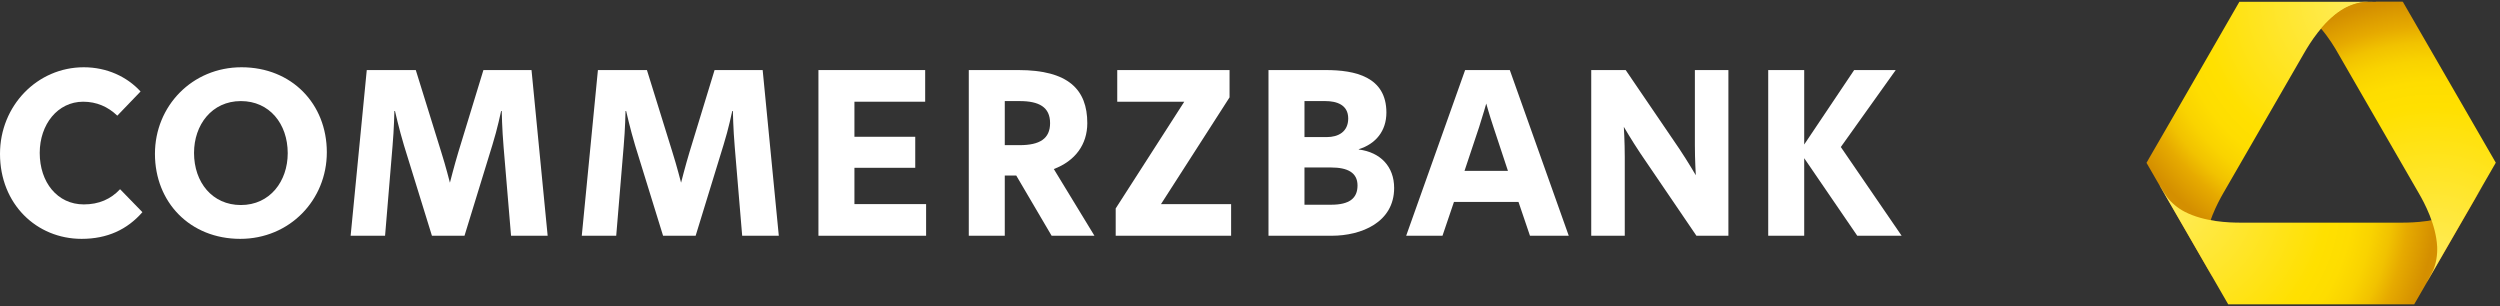<svg width="245" height="30" viewBox="0 0 245 30" fill="none" xmlns="http://www.w3.org/2000/svg">
<rect x="0" y="0" width="245" height="30" fill="#333333" stroke="none"/>
<path d="M7.997 23.408C10.521 23.408 12.468 22.495 13.957 20.792L11.767 18.542C10.856 19.516 9.699 20.032 8.211 20.032C5.627 20.032 3.893 17.873 3.893 14.984C3.893 12.187 5.657 9.968 8.149 9.968C9.457 9.968 10.581 10.454 11.495 11.336L13.775 8.965C12.437 7.505 10.461 6.592 8.211 6.592C3.649 6.592 0 10.363 0 15.076C0 20.001 3.588 23.408 7.997 23.408Z" fill="white"/>
<path d="M23.607 20.093C20.809 20.093 19.015 17.873 19.015 14.984C19.015 12.248 20.748 9.906 23.607 9.906C26.403 9.906 28.197 12.126 28.197 15.014C28.197 17.752 26.464 20.093 23.607 20.093ZM23.546 23.408C28.381 23.408 32.029 19.607 32.029 14.923C32.029 10.18 28.593 6.592 23.668 6.592C18.833 6.592 15.185 10.393 15.185 15.076C15.184 19.82 18.62 23.408 23.546 23.408Z" fill="white"/>
<path d="M45.521 23.103L48.258 14.193C48.744 12.643 49.11 10.879 49.11 10.879H49.17C49.17 10.879 49.201 12.643 49.352 14.407L50.083 23.103H53.67L52.088 6.866H47.375L44.912 14.923C44.518 16.233 44.092 17.903 44.092 17.903C44.092 17.903 43.668 16.233 43.24 14.894L40.747 6.866H35.943L34.362 23.103H37.737L38.466 14.346C38.618 12.643 38.65 10.879 38.65 10.879H38.71C38.71 10.879 39.106 12.643 39.592 14.255L42.329 23.103H45.521Z" fill="white"/>
<path d="M68.173 23.103L70.909 14.193C71.396 12.643 71.761 10.879 71.761 10.879H71.822C71.822 10.879 71.853 12.643 72.005 14.407L72.734 23.103H76.323L74.741 6.866H70.028L67.566 14.923C67.17 16.233 66.745 17.903 66.745 17.903C66.745 17.903 66.319 16.233 65.892 14.894L63.399 6.866H58.596L57.014 23.103H60.389L61.119 14.346C61.271 12.643 61.302 10.879 61.302 10.879H61.362C61.362 10.879 61.758 12.643 62.244 14.255L64.981 23.103H68.173Z" fill="white"/>
<path d="M80.207 23.103H90.758V20.002H83.734V16.444H89.694V13.404H83.734V9.968H90.667V6.866H80.207V23.103Z" fill="white"/>
<path d="M102.908 12.066C102.908 13.585 101.904 14.225 99.927 14.225H98.468V9.906H99.927C101.812 9.906 102.908 10.485 102.908 12.066ZM107.256 23.103L103.273 16.565C105.369 15.775 106.555 14.163 106.555 12.066C106.555 8.781 104.702 6.866 99.805 6.866H94.941V23.103H98.468V17.204H99.593L103.059 23.103L107.256 23.103Z" fill="white"/>
<path d="M109.338 23.103H120.649V20.002H113.778L120.496 9.542V6.866H109.49V9.968H116.058L109.338 20.427V23.103Z" fill="white"/>
<path d="M127.838 16.414H130.454C132.034 16.414 133.037 16.899 133.037 18.177C133.037 19.425 132.248 20.063 130.454 20.063H127.838V16.414ZM127.838 9.906H129.875C131 9.906 132.125 10.27 132.125 11.609C132.125 12.916 131.153 13.434 130.027 13.434H127.839V9.906H127.838ZM124.311 23.103H130.513C133.403 23.103 136.626 21.796 136.626 18.422C136.626 16.324 135.288 14.923 133.16 14.651V14.621C134.832 14.102 135.867 12.826 135.867 11.032C135.867 7.504 132.765 6.866 129.935 6.866H124.312V23.103H124.311Z" fill="white"/>
<path d="M141.364 23.103L142.488 19.789H148.812L149.937 23.103H153.738L147.961 6.866H143.582L137.805 23.103H141.364ZM147.779 16.748H143.521L144.952 12.459C145.347 11.243 145.652 10.148 145.652 10.148C145.652 10.148 145.953 11.243 146.35 12.429L147.779 16.748Z" fill="white"/>
<path d="M155.941 23.103H159.227V15.381C159.227 13.92 159.135 12.431 159.135 12.431C159.135 12.431 159.896 13.738 160.747 15.014L166.25 23.103H169.383V6.866H166.098V14.225C166.098 15.685 166.189 17.174 166.189 17.174C166.189 17.174 165.429 15.867 164.577 14.589L159.317 6.866H155.941V23.103Z" fill="white"/>
<path d="M173.285 6.866V23.103H176.812V15.502L182.012 23.103H186.36L180.4 14.407L185.781 6.866H181.707L176.812 14.163V6.866H173.285Z" fill="white"/>
<path d="M229.503 1.101C230.189 0.656 230.986 0.36 231.635 0.286C232.116 0.23 233.692 0.249 235.508 0.249C235.508 0.249 235.526 0.249 235.526 0.267L235.471 0.193C235.471 0.193 235.452 0.175 235.304 0.175H231.875C231.394 0.175 229.54 0.175 227.409 2.769C227.446 2.806 227.465 2.843 227.483 2.862C228.076 2.232 228.762 1.583 229.503 1.101Z" fill="url(#paint0_radial_78_7186)"/>
<path d="M232.895 0.175H219.459L212.751 11.813L210.638 15.463L210.397 15.89L210.36 15.945V15.964L216.828 27.157C216.809 27.083 216.753 26.99 216.753 26.99C216.624 26.731 216.513 26.545 216.457 26.416C216.198 25.804 216.031 24.97 216.086 24.155C216.198 22.005 217.328 19.892 217.902 18.892C219.255 16.557 221.85 12.053 221.85 12.053C221.85 12.053 224.444 7.55 225.797 5.215C226.372 4.215 227.632 2.176 229.429 1.008C230.115 0.564 230.912 0.286 231.579 0.212C231.801 0.193 232.246 0.175 232.821 0.175H232.895Z" fill="url(#paint1_radial_78_7186)"/>
<path d="M243.273 18.243C242.976 18.744 242.735 19.133 242.605 19.3C242.216 19.837 241.568 20.393 240.845 20.764C238.936 21.746 236.527 21.82 235.378 21.82H219.589C218.44 21.82 216.049 21.746 214.122 20.764C213.399 20.393 212.751 19.837 212.361 19.3C212.232 19.133 211.991 18.744 211.694 18.243C211.676 18.206 211.657 18.206 211.657 18.206L212.324 19.355L218.366 29.826H236.583C236.583 29.826 236.601 29.826 236.601 29.807L243.31 18.188C243.31 18.188 243.291 18.188 243.273 18.243Z" fill="url(#paint2_radial_78_7186)"/>
<path d="M244.588 15.945L235.489 0.193L235.471 0.175H232.876L232.821 0.193C232.228 0.193 231.783 0.212 231.579 0.23C230.93 0.304 230.115 0.582 229.429 1.027C228.669 1.509 228.021 2.157 227.465 2.806C228.243 3.714 228.799 4.641 229.133 5.234C230.486 7.569 233.08 12.072 233.08 12.072C233.08 12.072 235.674 16.575 237.027 18.91C237.602 19.892 238.732 22.024 238.843 24.173C238.88 24.989 238.732 25.823 238.473 26.434C238.38 26.638 238.176 27.027 237.88 27.546C237.861 27.583 237.861 27.602 237.861 27.602L244.588 15.945Z" fill="url(#paint3_radial_78_7186)"/>
<defs>
<radialGradient id="paint0_radial_78_7186" cx="0" cy="0" r="1" gradientUnits="userSpaceOnUse" gradientTransform="translate(238.487 26.416) scale(26.413 26.413)">
<stop stop-color="#FFEC5C"/>
<stop offset="0.6" stop-color="#FFE000"/>
<stop offset="0.69" stop-color="#FEDD00"/>
<stop offset="0.77" stop-color="#F9D300"/>
<stop offset="0.84" stop-color="#F1C200"/>
<stop offset="0.9" stop-color="#E6AA00"/>
<stop offset="1" stop-color="#D48F00"/>
</radialGradient>
<radialGradient id="paint1_radial_78_7186" cx="0" cy="0" r="1" gradientUnits="userSpaceOnUse" gradientTransform="translate(231.426 0.155) scale(26.368 26.368)">
<stop stop-color="#FFEC5C"/>
<stop offset="0.6" stop-color="#FFE000"/>
<stop offset="0.69" stop-color="#FEDD00"/>
<stop offset="0.77" stop-color="#F9D300"/>
<stop offset="0.84" stop-color="#F1C200"/>
<stop offset="0.9" stop-color="#E6AA00"/>
<stop offset="1" stop-color="#D48F00"/>
</radialGradient>
<radialGradient id="paint2_radial_78_7186" cx="0" cy="0" r="1" gradientUnits="userSpaceOnUse" gradientTransform="translate(212.388 19.46) scale(26.299)">
<stop stop-color="#FFEC5C"/>
<stop offset="0.6" stop-color="#FFE000"/>
<stop offset="0.69" stop-color="#FEDD00"/>
<stop offset="0.77" stop-color="#F9D300"/>
<stop offset="0.84" stop-color="#F1C200"/>
<stop offset="0.9" stop-color="#E6AA00"/>
<stop offset="1" stop-color="#D48F00"/>
</radialGradient>
<radialGradient id="paint3_radial_78_7186" cx="0" cy="0" r="1" gradientUnits="userSpaceOnUse" gradientTransform="translate(238.486 26.307) scale(26.418 26.418)">
<stop stop-color="#FFEC5C"/>
<stop offset="0.6" stop-color="#FFE000"/>
<stop offset="0.69" stop-color="#FEDD00"/>
<stop offset="0.77" stop-color="#F9D300"/>
<stop offset="0.84" stop-color="#F1C200"/>
<stop offset="0.9" stop-color="#E6AA00"/>
<stop offset="1" stop-color="#D48F00"/>
</radialGradient>
</defs>
</svg>
